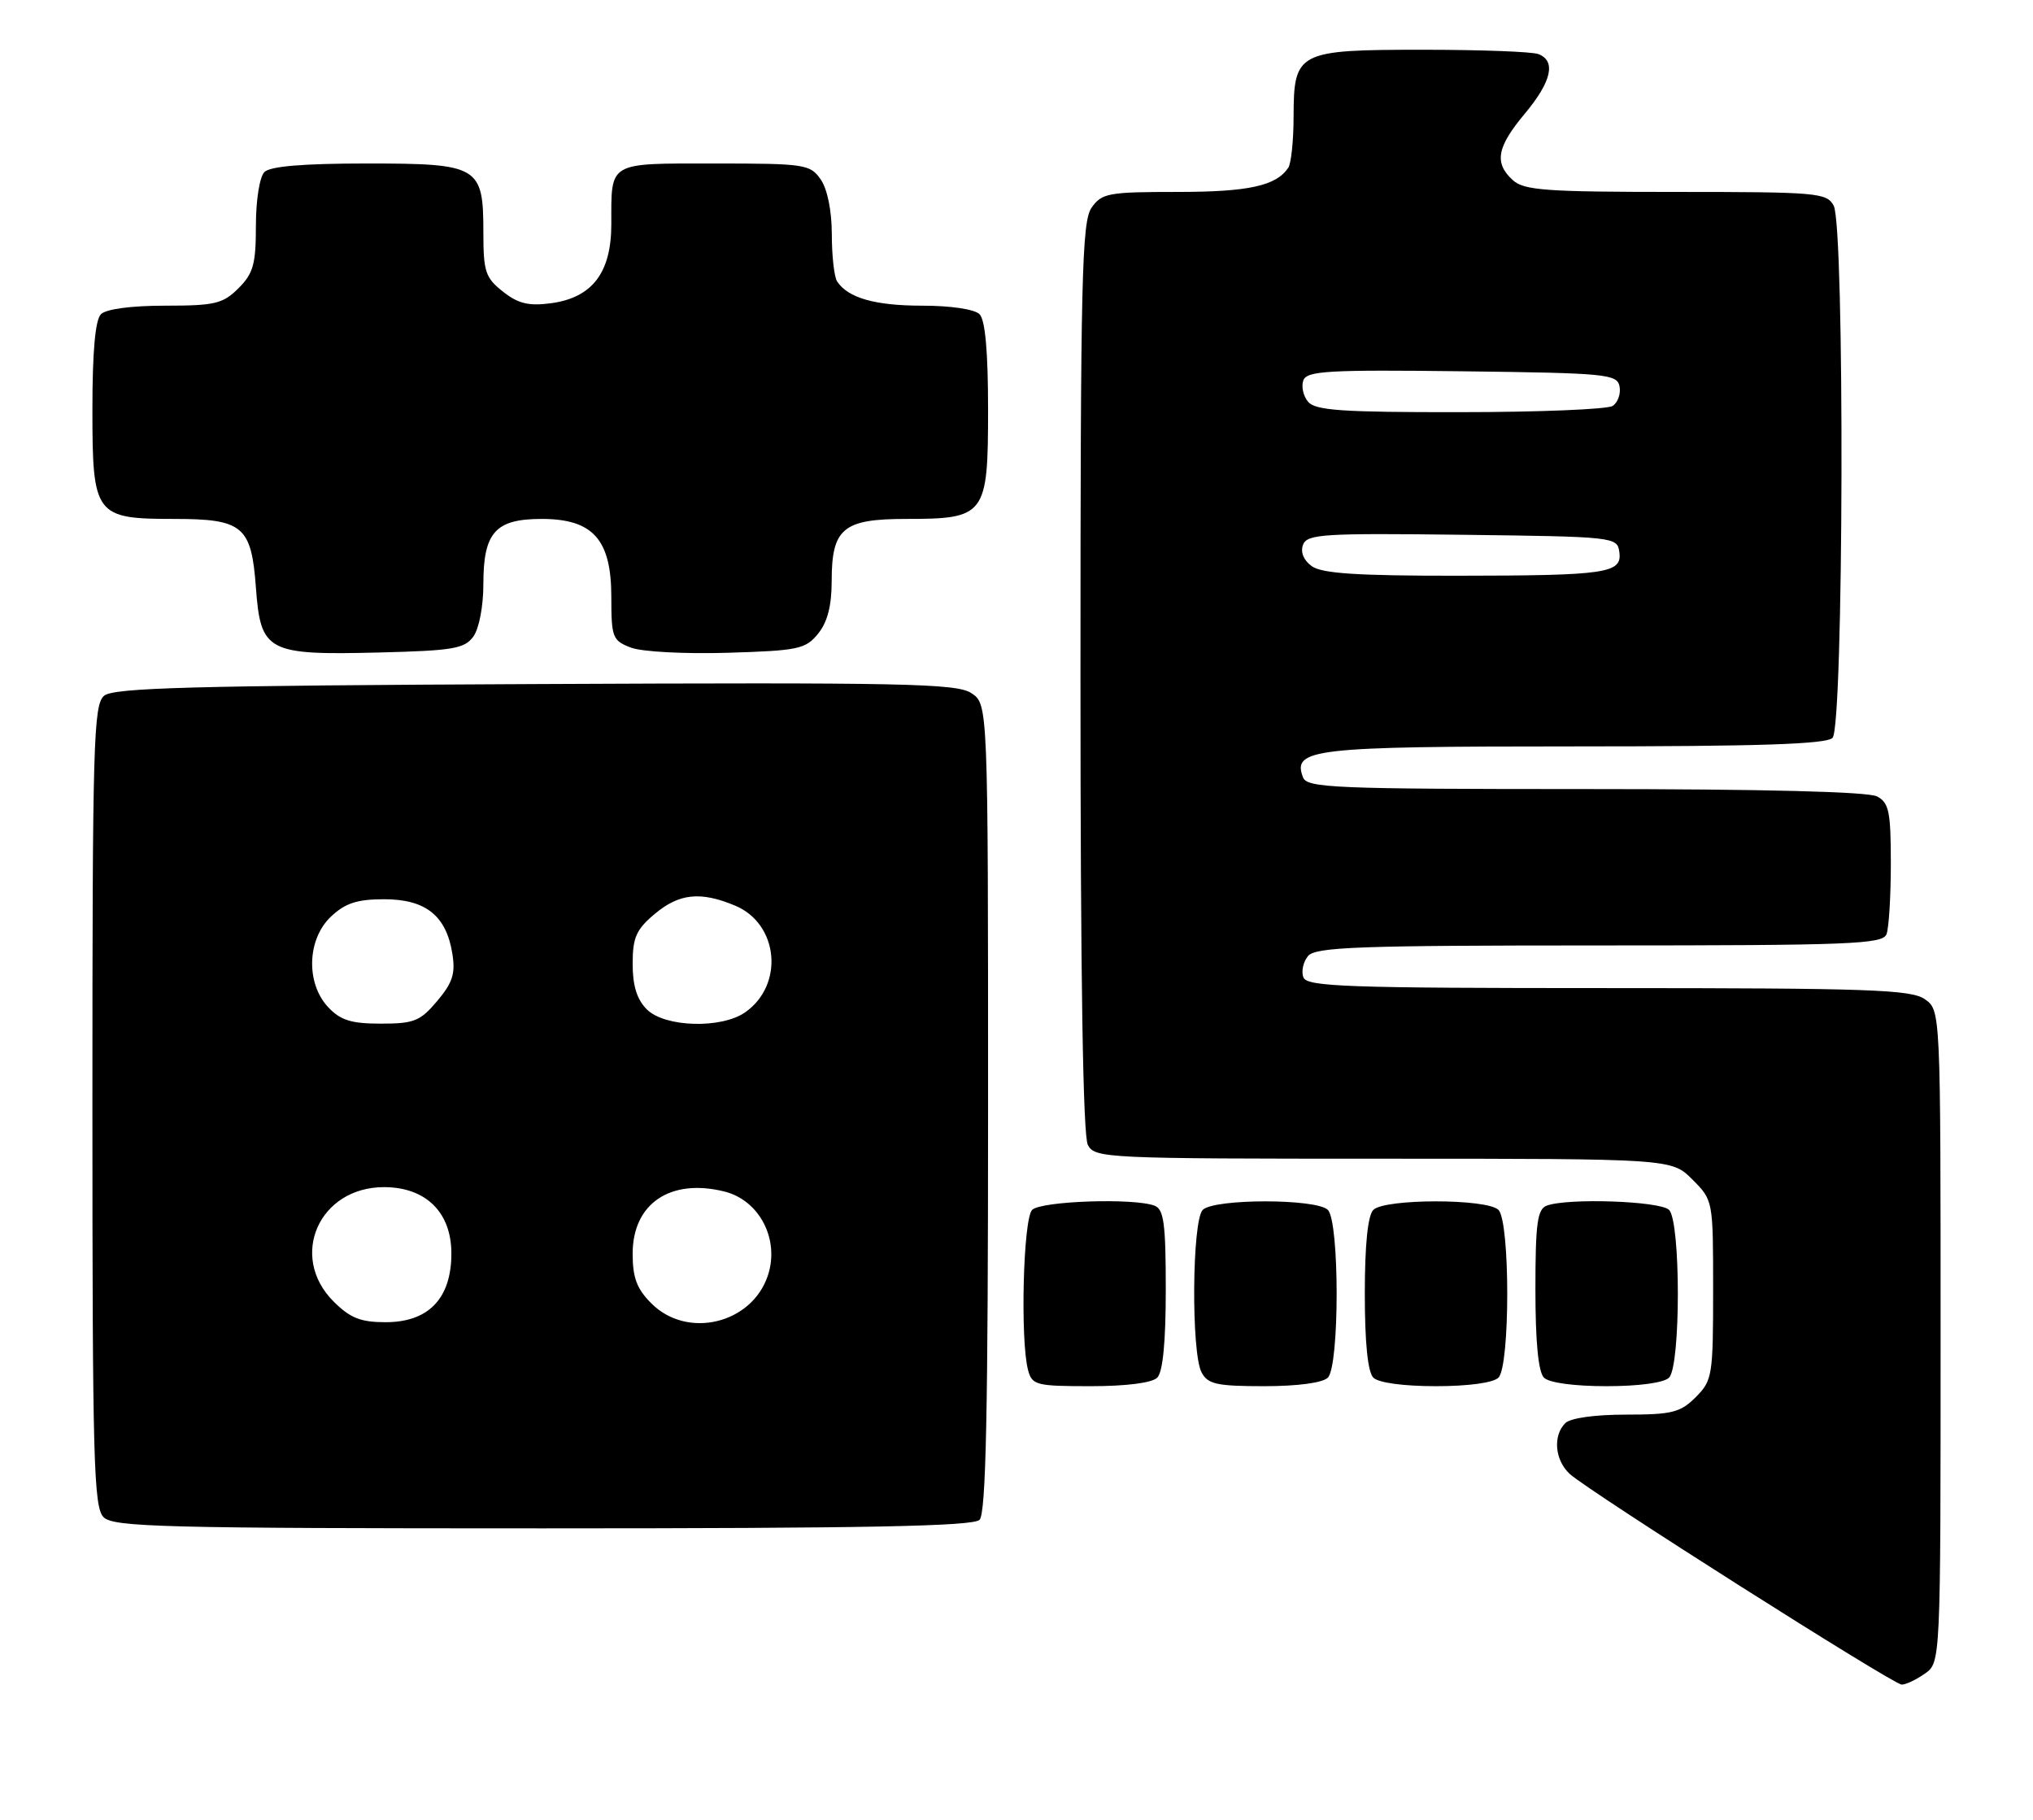 <?xml version="1.0" encoding="UTF-8" standalone="no"?>
<!DOCTYPE svg PUBLIC "-//W3C//DTD SVG 1.1//EN" "http://www.w3.org/Graphics/SVG/1.1/DTD/svg11.dtd" >
<svg xmlns="http://www.w3.org/2000/svg" xmlns:xlink="http://www.w3.org/1999/xlink" version="1.1" viewBox="0 0 286 256">
 <g >
 <path fill="currentColor"
d=" M 270.78 235.44 C 273.00 233.89 273.00 233.89 273.00 188.00 C 273.00 142.11 273.00 142.11 270.78 140.56 C 268.85 139.21 262.92 139.00 226.25 139.00 C 189.40 139.00 183.86 138.80 183.36 137.49 C 183.04 136.66 183.33 135.31 184.01 134.49 C 185.07 133.22 191.04 133.00 225.02 133.00 C 260.36 133.00 264.85 132.82 265.39 131.42 C 265.73 130.55 266.00 126.06 266.00 121.45 C 266.00 114.19 265.74 112.93 264.07 112.04 C 262.83 111.37 248.07 111.00 223.03 111.00 C 187.68 111.00 183.88 110.84 183.31 109.36 C 181.76 105.33 184.64 105.00 221.49 105.00 C 247.46 105.00 256.91 104.69 257.80 103.80 C 259.37 102.23 259.53 31.85 257.96 28.93 C 256.99 27.12 255.67 27.00 235.79 27.00 C 217.53 27.00 214.41 26.78 212.83 25.35 C 210.17 22.93 210.56 20.71 214.50 16.00 C 218.27 11.49 218.94 8.57 216.42 7.61 C 215.55 7.27 208.27 7.00 200.25 7.00 C 182.51 7.00 182.01 7.26 181.98 16.40 C 181.98 19.76 181.64 23.00 181.23 23.60 C 179.53 26.15 175.63 27.00 165.62 27.00 C 155.90 27.00 155.00 27.17 153.56 29.22 C 152.19 31.18 152.00 39.12 152.00 95.29 C 152.00 137.38 152.35 159.79 153.04 161.07 C 154.03 162.93 155.55 163.00 194.61 163.00 C 235.15 163.00 235.15 163.00 238.08 165.92 C 241.00 168.85 241.00 168.85 241.00 181.47 C 241.00 193.54 240.89 194.20 238.55 196.55 C 236.38 198.71 235.21 199.00 228.75 199.00 C 224.37 199.00 220.92 199.48 220.20 200.20 C 218.42 201.98 218.74 205.46 220.86 207.37 C 223.60 209.85 266.32 236.96 267.53 236.98 C 268.09 236.99 269.56 236.30 270.78 235.44 Z  M 137.80 213.80 C 138.71 212.89 139.00 198.65 139.00 155.82 C 139.00 99.05 139.00 99.05 136.64 97.50 C 134.57 96.14 127.14 95.99 75.29 96.23 C 27.07 96.45 16.00 96.75 14.65 97.87 C 13.15 99.12 13.00 104.40 13.00 155.55 C 13.00 205.41 13.18 212.04 14.57 213.43 C 15.97 214.82 22.95 215.00 76.37 215.00 C 121.88 215.00 136.89 214.71 137.80 213.80 Z  M 162.80 193.80 C 163.59 193.01 164.00 188.78 164.00 181.41 C 164.00 172.12 163.73 170.11 162.42 169.61 C 159.54 168.50 146.45 168.95 145.20 170.20 C 143.94 171.46 143.51 188.55 144.63 192.75 C 145.19 194.85 145.78 195.00 153.42 195.00 C 158.45 195.00 162.06 194.54 162.80 193.80 Z  M 186.80 193.80 C 188.45 192.15 188.45 171.85 186.80 170.20 C 185.20 168.60 170.80 168.60 169.20 170.20 C 167.69 171.71 167.56 190.31 169.04 193.07 C 169.92 194.72 171.18 195.00 177.84 195.00 C 182.54 195.00 186.07 194.53 186.80 193.80 Z  M 210.80 193.80 C 212.45 192.15 212.45 171.85 210.80 170.20 C 209.20 168.60 194.80 168.60 193.20 170.20 C 192.42 170.98 192.00 175.09 192.00 182.00 C 192.00 188.91 192.42 193.02 193.20 193.80 C 193.92 194.52 197.42 195.00 202.00 195.00 C 206.58 195.00 210.08 194.52 210.80 193.80 Z  M 234.80 193.80 C 236.45 192.15 236.45 171.85 234.80 170.20 C 233.55 168.95 220.46 168.50 217.58 169.61 C 216.27 170.11 216.00 172.12 216.00 181.41 C 216.00 188.78 216.41 193.01 217.20 193.80 C 217.92 194.52 221.42 195.00 226.00 195.00 C 230.58 195.00 234.08 194.52 234.80 193.80 Z  M 66.58 89.56 C 67.40 88.44 68.00 85.29 68.00 82.14 C 68.00 74.89 69.70 73.00 76.20 73.00 C 83.42 73.00 86.00 75.89 86.00 83.98 C 86.00 89.68 86.17 90.11 88.75 91.10 C 90.28 91.69 96.30 92.01 102.34 91.83 C 112.33 91.53 113.33 91.31 115.09 89.14 C 116.41 87.51 117.00 85.21 117.00 81.72 C 117.00 74.34 118.60 73.00 127.43 73.00 C 138.64 73.00 139.00 72.52 139.00 57.64 C 139.00 49.45 138.60 45.00 137.80 44.20 C 137.10 43.50 133.74 43.00 129.73 43.00 C 123.12 43.00 119.31 41.92 117.77 39.60 C 117.36 39.00 117.02 36.01 117.02 32.97 C 117.01 29.61 116.39 26.57 115.44 25.22 C 113.97 23.11 113.20 23.00 100.55 23.00 C 85.42 23.00 86.00 22.66 86.00 31.53 C 86.00 38.37 83.32 41.88 77.50 42.66 C 74.37 43.07 72.90 42.72 70.75 41.02 C 68.29 39.08 68.00 38.22 68.00 32.76 C 68.00 23.35 67.41 23.00 51.55 23.00 C 42.65 23.00 38.01 23.39 37.20 24.20 C 36.52 24.88 36.00 28.14 36.00 31.75 C 36.00 37.15 35.64 38.46 33.55 40.55 C 31.36 42.73 30.24 43.00 23.25 43.00 C 18.48 43.00 14.93 43.47 14.20 44.20 C 13.40 45.00 13.00 49.45 13.00 57.64 C 13.00 72.51 13.37 73.00 24.53 73.00 C 34.17 73.00 35.37 74.01 36.00 82.64 C 36.67 91.70 37.57 92.18 53.33 91.79 C 63.69 91.53 65.34 91.26 66.58 89.56 Z  M 184.53 79.64 C 183.38 78.81 182.92 77.65 183.31 76.63 C 183.89 75.13 186.19 74.99 205.73 75.23 C 227.05 75.49 227.51 75.54 227.80 77.62 C 228.24 80.66 226.14 80.97 204.94 80.99 C 190.89 81.00 185.93 80.67 184.53 79.64 Z  M 184.01 56.51 C 183.33 55.69 183.04 54.34 183.36 53.49 C 183.87 52.17 186.92 52.00 205.71 52.23 C 226.10 52.48 227.50 52.62 227.84 54.38 C 228.03 55.41 227.59 56.64 226.85 57.11 C 226.11 57.58 216.44 57.98 205.37 57.98 C 188.76 58.00 185.03 57.74 184.01 56.51 Z  M 46.92 183.08 C 40.58 176.74 44.88 167.00 54.02 167.00 C 59.90 167.00 63.50 170.54 63.50 176.33 C 63.50 182.65 60.30 186.00 54.25 186.00 C 50.72 186.00 49.27 185.42 46.92 183.08 Z  M 91.64 183.36 C 89.59 181.32 89.00 179.75 89.00 176.36 C 89.00 169.32 94.28 165.73 101.89 167.61 C 106.83 168.83 109.70 174.34 108.03 179.41 C 105.78 186.23 96.69 188.42 91.64 183.36 Z  M 46.17 141.69 C 43.00 138.30 43.19 132.11 46.58 128.92 C 48.59 127.04 50.25 126.50 54.05 126.50 C 59.87 126.50 62.77 128.80 63.63 134.12 C 64.09 136.94 63.69 138.22 61.51 140.81 C 59.12 143.65 58.25 144.00 53.59 144.00 C 49.40 144.00 47.91 143.53 46.17 141.69 Z  M 91.00 142.00 C 89.60 140.60 89.00 138.67 89.00 135.59 C 89.00 131.89 89.50 130.76 92.08 128.59 C 95.55 125.67 98.53 125.36 103.42 127.40 C 109.54 129.96 110.35 138.54 104.84 142.40 C 101.49 144.75 93.52 144.52 91.00 142.00 Z "/>
</g>
</svg>